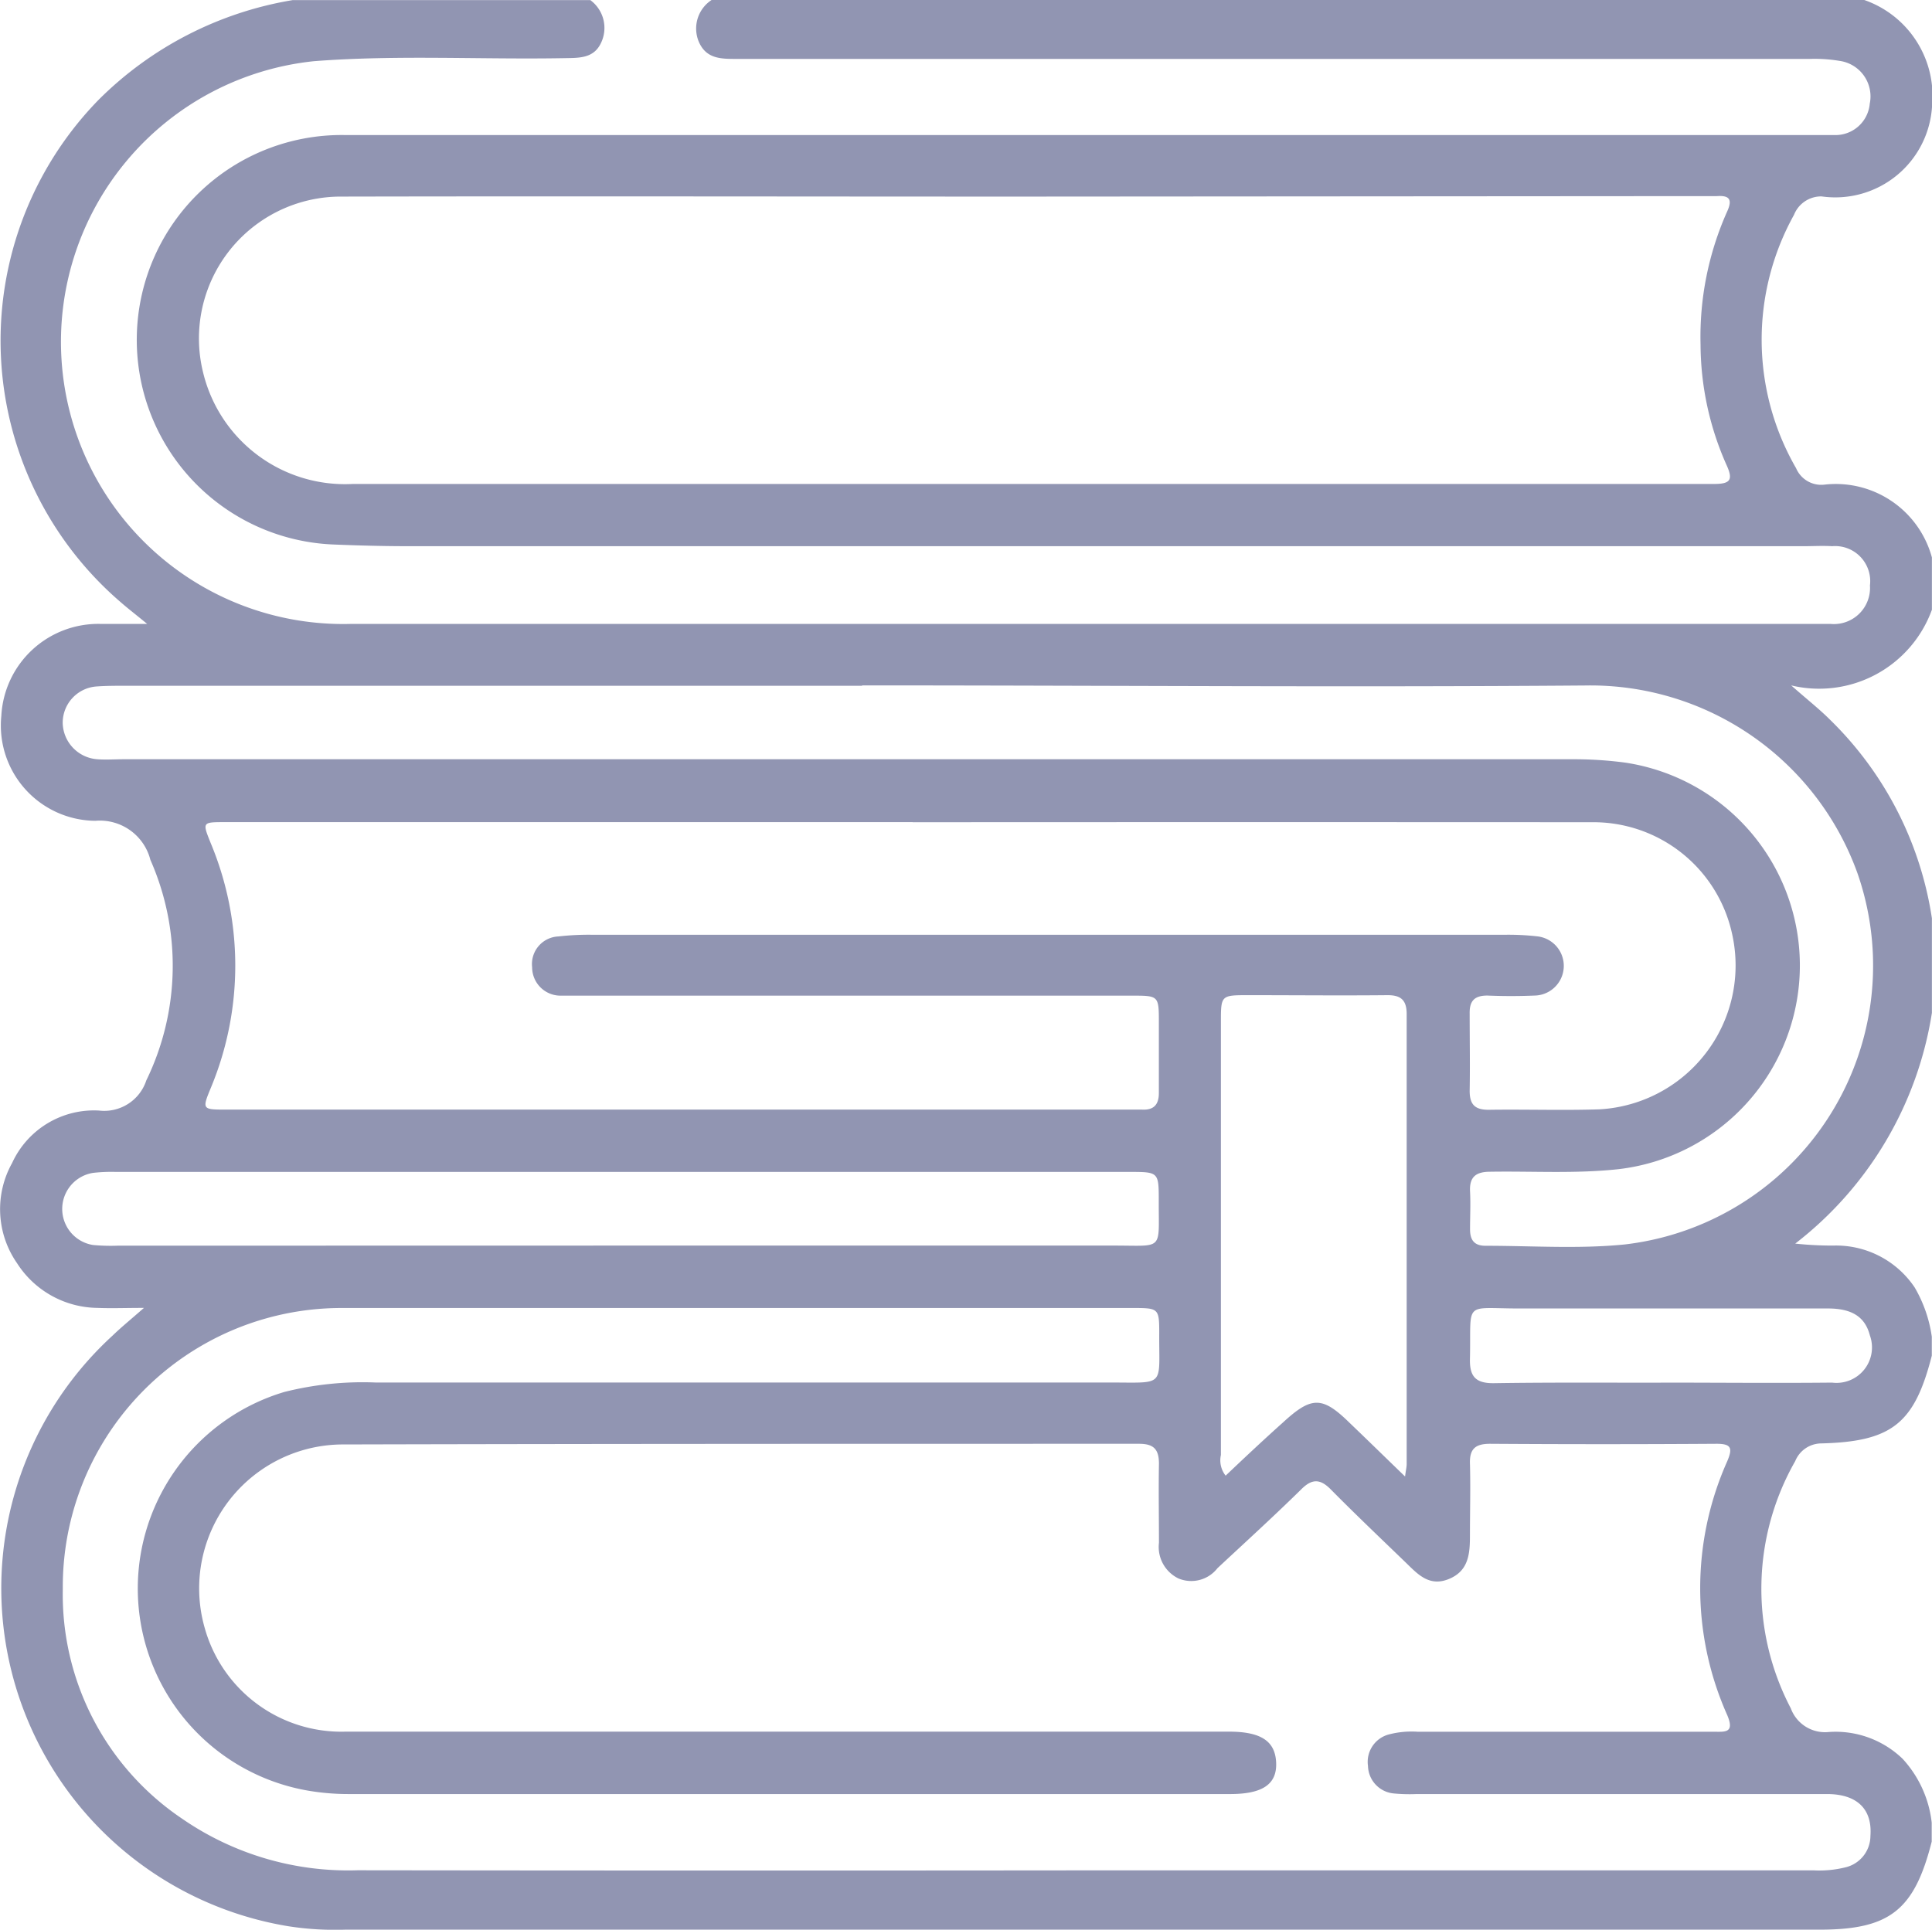 <svg xmlns="http://www.w3.org/2000/svg" width="20.426" height="20.407" viewBox="0 0 20.426 20.407">
  <g id="Group_16843" data-name="Group 16843" transform="translate(-310.077 -574.552)">
    <path id="Path_11542" data-name="Path 11542" d="M317.6,574.552h12.187a1.075,1.075,0,0,1,.717.916v.2a1.025,1.025,0,0,1-1.169.961.309.309,0,0,0-.291.195,2.719,2.719,0,0,0,.022,2.679.289.289,0,0,0,.3.174,1.053,1.053,0,0,1,1.136.77V581a1.268,1.268,0,0,1-1.488.8c.174.153.3.252.411.363a3.708,3.708,0,0,1,1.077,2.1v1a3.831,3.831,0,0,1-1.445,2.44,3.728,3.728,0,0,0,.4.021,1,1,0,0,1,.863.443,1.426,1.426,0,0,1,.181.521v.2c-.183.716-.42.909-1.169.928a.3.3,0,0,0-.275.187,2.724,2.724,0,0,0-.047,2.614.385.385,0,0,0,.4.251,1.02,1.02,0,0,1,.782.283,1.191,1.191,0,0,1,.308.676v.2c-.184.726-.445.931-1.186.931H313.726a3.2,3.2,0,0,1-.6-.036,3.622,3.622,0,0,1-1.86-6.245c.092-.089.193-.171.333-.294-.2,0-.345.006-.489,0a1.023,1.023,0,0,1-.853-.473,1,1,0,0,1-.052-1.059.952.952,0,0,1,.919-.555.468.468,0,0,0,.5-.319,2.772,2.772,0,0,0,.043-2.332.551.551,0,0,0-.582-.413,1.008,1.008,0,0,1-.994-1.109,1.027,1.027,0,0,1,1.057-.973c.144,0,.287,0,.485,0-.121-.1-.2-.16-.272-.223a3.647,3.647,0,0,1-.243-5.318,3.776,3.776,0,0,1,2.054-1.056h3.146a.365.365,0,0,1,.116.447c-.077.172-.235.164-.391.167-.882.016-1.765-.036-2.646.032a2.984,2.984,0,0,0,.386,5.951h15.47c.059,0,.119,0,.179,0a.382.382,0,0,0,.415-.407.371.371,0,0,0-.4-.415c-.1-.006-.2,0-.3,0H314.4c-.266,0-.531-.007-.8-.018a2.166,2.166,0,0,1,.116-4.33h15.489c.087,0,.173,0,.259,0a.364.364,0,0,0,.381-.332.379.379,0,0,0-.318-.452,1.6,1.6,0,0,0-.317-.021q-5.673,0-11.348,0c-.165,0-.323,0-.4-.189A.361.361,0,0,1,317.6,574.552Zm3.948,19.779h7.705a1.147,1.147,0,0,0,.335-.032.343.343,0,0,0,.264-.333c.021-.283-.141-.441-.457-.442h-4.34a1.733,1.733,0,0,1-.239-.006.3.3,0,0,1-.276-.291.3.3,0,0,1,.223-.334.95.95,0,0,1,.3-.028h3.126c.12,0,.232.02.149-.176a3.294,3.294,0,0,1,0-2.684c.06-.141.043-.186-.117-.185q-1.2.008-2.39,0c-.152,0-.218.051-.213.208.007.252,0,.5,0,.756,0,.193-.01.379-.223.466s-.335-.058-.464-.182c-.263-.254-.527-.505-.784-.765-.113-.115-.2-.115-.314,0-.289.284-.588.556-.884.832a.351.351,0,0,1-.413.109.37.37,0,0,1-.206-.377c0-.279-.005-.558,0-.836,0-.154-.056-.211-.211-.211-2.8,0-5.6,0-8.4.007a1.522,1.522,0,0,0-1.477,1.943,1.5,1.5,0,0,0,1.489,1.094q4.67,0,9.338,0c.34,0,.49.1.5.327s-.14.332-.482.333h-9.318a2.543,2.543,0,0,1-.435-.036,2.169,2.169,0,0,1-.251-4.216,3.388,3.388,0,0,1,.966-.1q3.882,0,7.765,0c.592,0,.515.052.519-.524,0-.258-.007-.264-.273-.264h-8.382a2.947,2.947,0,0,0-2.937,2.971A2.858,2.858,0,0,0,312,593.783a3.089,3.089,0,0,0,1.858.547Q317.7,594.335,321.547,594.331Zm-.683-17.7h0c-2.4,0-4.8-.005-7.205,0a1.5,1.5,0,0,0-1.434,1.867,1.543,1.543,0,0,0,1.578,1.172q4.767,0,9.534,0c1.619,0,3.238,0,4.856,0,.173,0,.211-.038.137-.2a3.155,3.155,0,0,1-.275-1.272,3.251,3.251,0,0,1,.282-1.411c.058-.128.021-.17-.109-.161-.06,0-.12,0-.179,0Zm-1.139,6.615h-7.268c-.244,0-.242,0-.154.22a3.363,3.363,0,0,1,.007,2.578c-.1.242-.1.242.162.242h9.557c.04,0,.08,0,.12,0,.127.007.18-.054.179-.179,0-.246,0-.492,0-.737,0-.289,0-.289-.288-.289h-5.814c-.073,0-.146,0-.219,0a.3.3,0,0,1-.305-.3.292.292,0,0,1,.276-.326,2.845,2.845,0,0,1,.357-.018h9.657a2.718,2.718,0,0,1,.338.017.314.314,0,0,1-.029.626c-.166.007-.332.007-.5,0-.138,0-.19.058-.187.192,0,.272.005.544,0,.816,0,.145.056.2.2.2.391-.006.784.008,1.175-.005a1.524,1.524,0,0,0,1.4-1.853,1.5,1.5,0,0,0-1.482-1.183Q323.319,583.245,319.725,583.247Zm-.534-1.442h-7.785c-.106,0-.213,0-.318.008a.385.385,0,0,0-.349.391.394.394,0,0,0,.366.378c.092.007.186,0,.279,0H326.7a4.121,4.121,0,0,1,.555.035,2.169,2.169,0,0,1-.067,4.3c-.451.049-.9.02-1.353.027-.148,0-.224.049-.216.208.007.132,0,.265,0,.4,0,.113.043.175.163.175.491,0,.986.035,1.473-.014a2.969,2.969,0,0,0,2.462-3.92,3,3,0,0,0-2.877-1.991C324.289,581.821,321.74,581.8,319.191,581.8Zm3.844,8.352c.2-.19.4-.378.608-.564.3-.276.414-.275.7.005.189.181.376.364.588.569.009-.071.017-.1.017-.133q0-2.379,0-4.757c0-.147-.06-.2-.2-.2-.491.005-.982,0-1.472,0-.291,0-.292,0-.292.285q0,2.289,0,4.577A.261.261,0,0,0,323.035,590.157Zm-6.412-2.432q2.619,0,5.237,0c.523,0,.465.057.467-.469,0-.309,0-.31-.31-.31H311.3a1.709,1.709,0,0,0-.238.01.386.386,0,0,0,0,.763,2.035,2.035,0,0,0,.259.007Zm11.012,1.449v0c.6,0,1.207.006,1.81,0a.375.375,0,0,0,.4-.5c-.05-.193-.187-.284-.443-.284-1.087,0-2.175,0-3.262,0-.6,0-.509-.089-.523.532-.005.189.062.26.252.258C326.455,589.17,327.045,589.174,327.635,589.174Z" fill="#9195b2"/>
  </g>
</svg>
